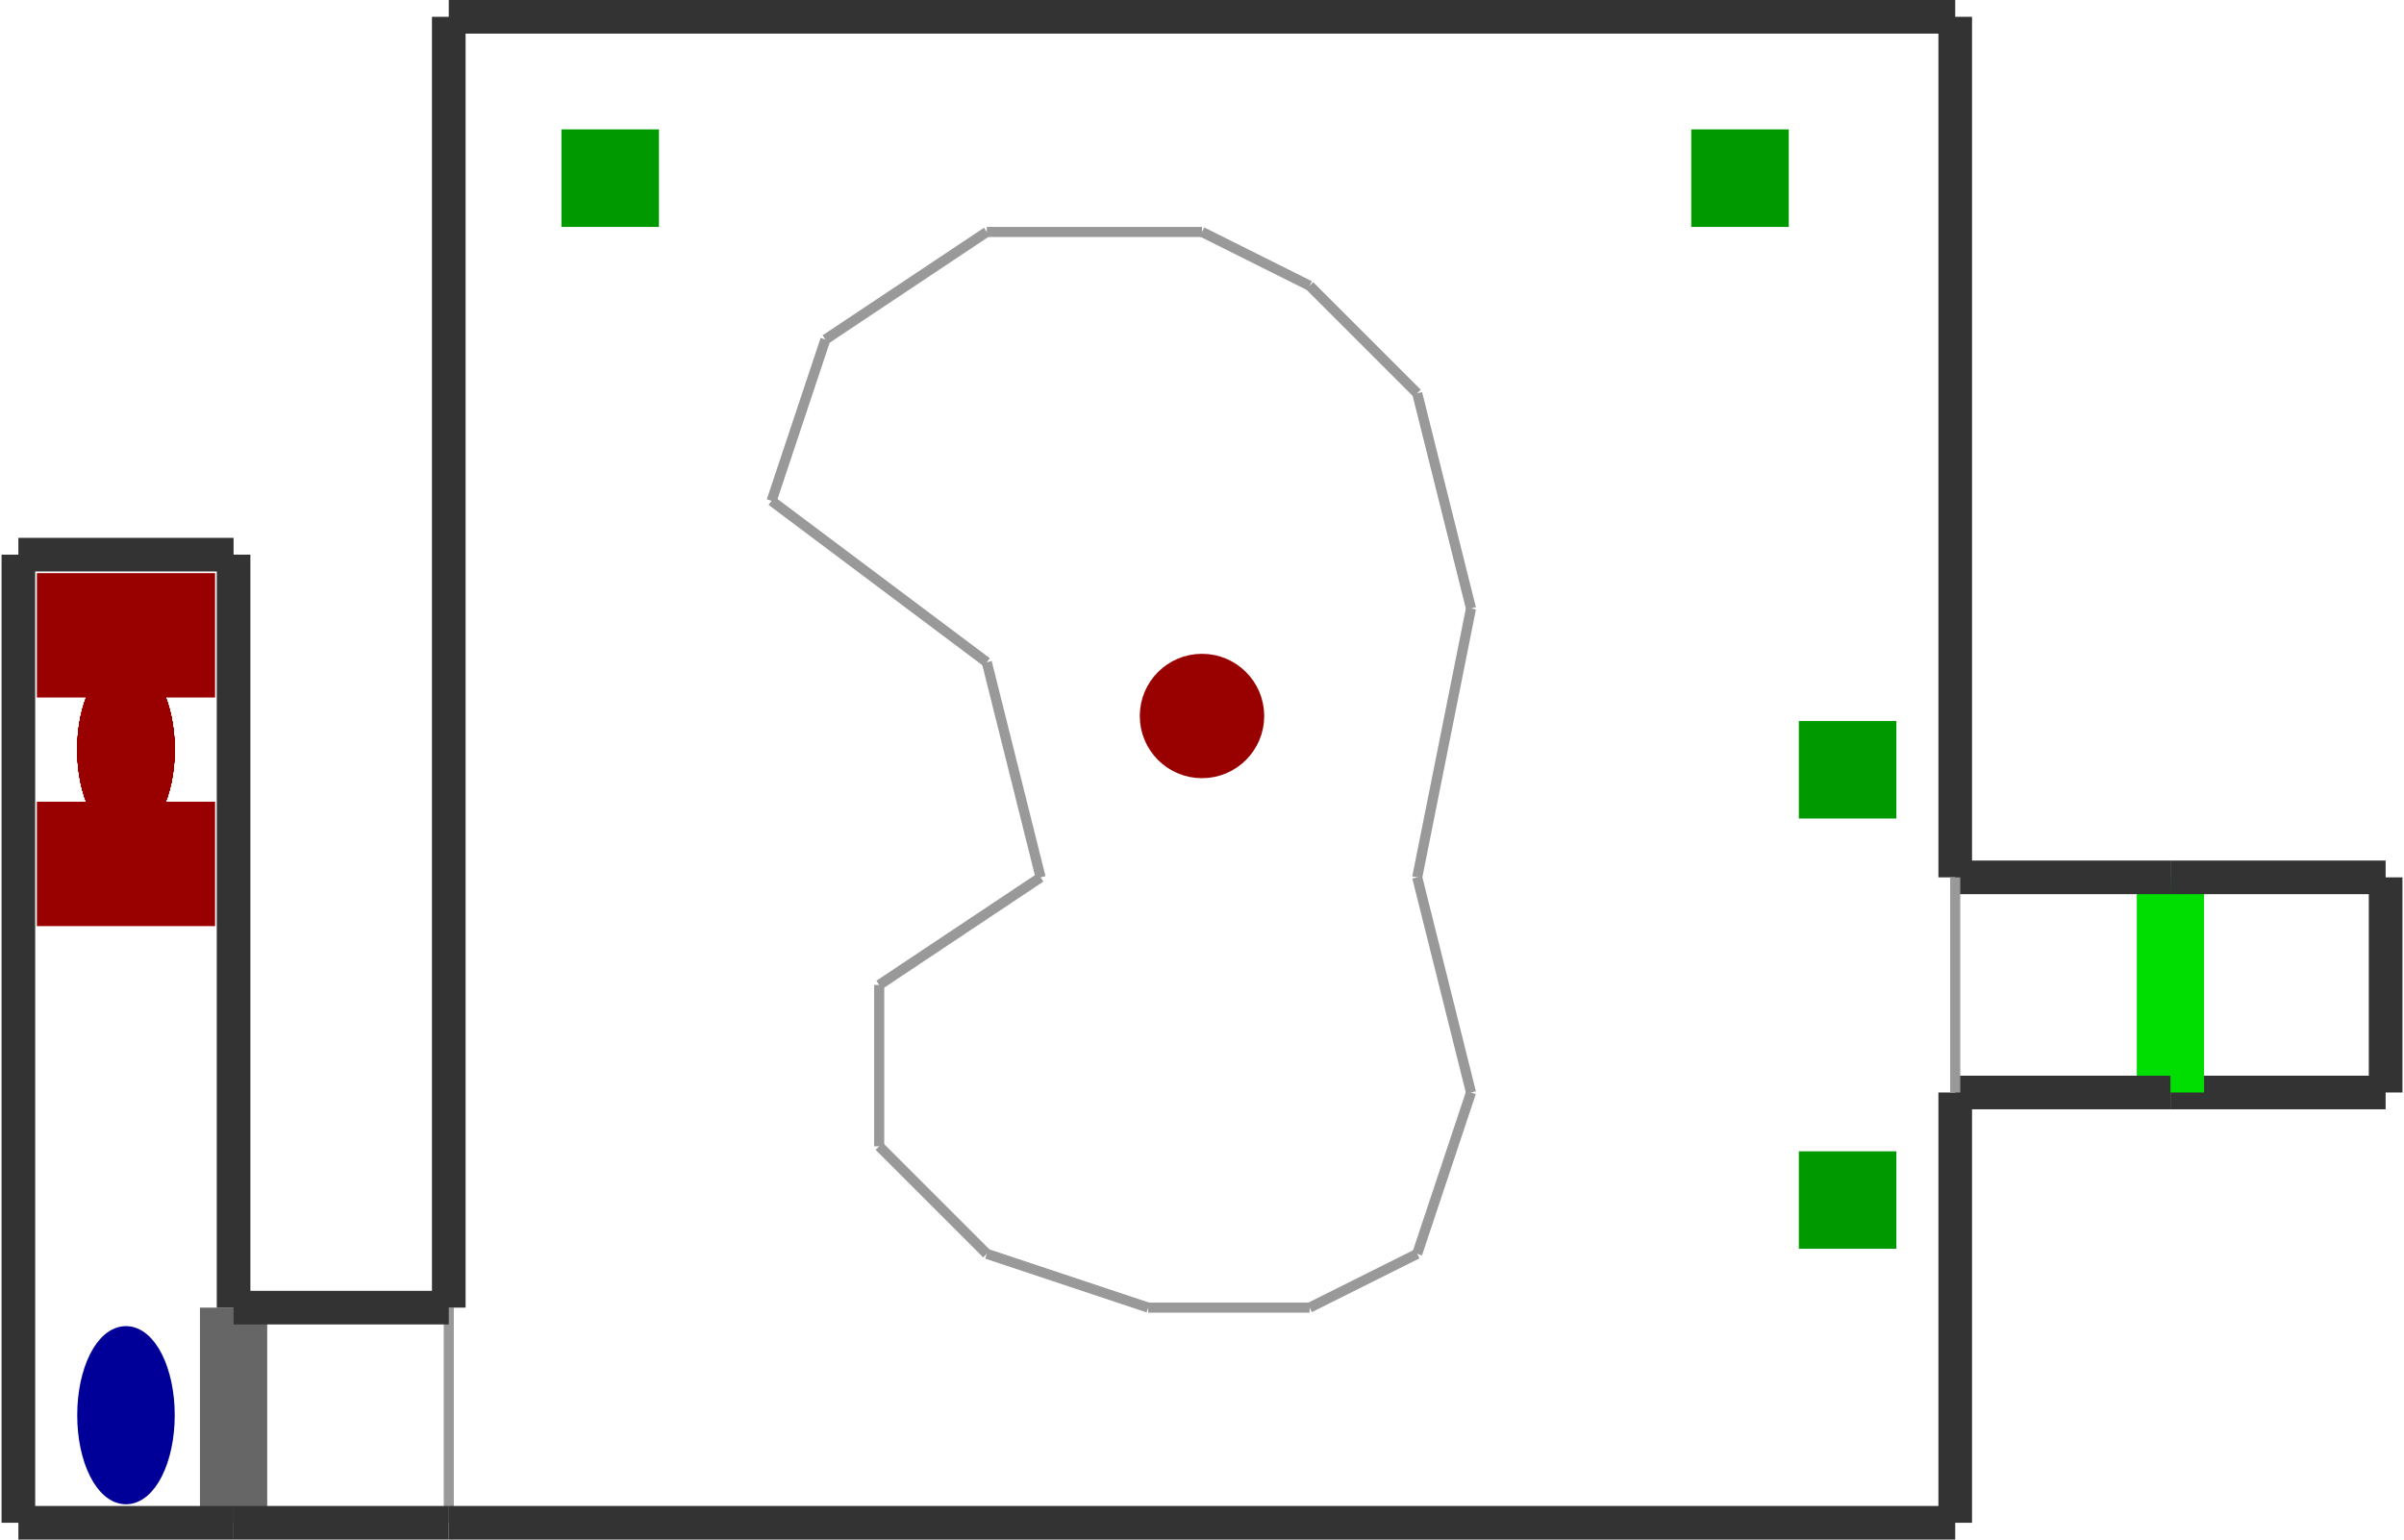 <?xml version="1.0" encoding="utf-8" ?>
<svg baseProfile="tiny" height="656" version="1.2" viewBox="0 0 714 458" width="1024" xmlns="http://www.w3.org/2000/svg" xmlns:ev="http://www.w3.org/2001/xml-events" xmlns:xlink="http://www.w3.org/1999/xlink"><defs /><line stroke="#333" stroke-width="10" x1="5.0" x2="5.0" y1="165.0" y2="453.0" /><line stroke="#333" stroke-width="10" x1="69.0" x2="5.0" y1="165.0" y2="165.0" /><line stroke="#666" stroke-width="20" x1="69.0" x2="69.0" y1="453.0" y2="389.0" /><line stroke="#333" stroke-width="10" x1="5.0" x2="69.0" y1="453.0" y2="453.0" /><line stroke="#999" stroke-width="3" x1="133.0" x2="133.0" y1="453.0" y2="389.0" /><line stroke="#333" stroke-width="10" x1="69.0" x2="69.0" y1="389.0" y2="165.0" /><line stroke="#333" stroke-width="10" x1="133.0" x2="69.0" y1="389.0" y2="389.0" /><line stroke="#333" stroke-width="10" x1="69.0" x2="133.0" y1="453.0" y2="453.0" /><line stroke="#333" stroke-width="10" x1="133.0" x2="581.0" y1="453.0" y2="453.0" /><line stroke="#333" stroke-width="10" x1="645.0" x2="709.0" y1="325.0" y2="325.0" /><line stroke="#333" stroke-width="10" x1="133.0" x2="133.0" y1="5.0" y2="389.0" /><line stroke="#333" stroke-width="10" x1="581.0" x2="133.0" y1="5.0" y2="5.0" /><line stroke="#999" stroke-width="3" x1="261.0" x2="309.0" y1="293.0" y2="261.0" /><line stroke="#999" stroke-width="3" x1="309.0" x2="293.0" y1="261.0" y2="197.0" /><line stroke="#999" stroke-width="3" x1="293.0" x2="229.0" y1="197.0" y2="149.0" /><line stroke="#999" stroke-width="3" x1="229.0" x2="245.0" y1="149.0" y2="101.0" /><line stroke="#999" stroke-width="3" x1="245.0" x2="293.0" y1="101.0" y2="69.0" /><line stroke="#999" stroke-width="3" x1="293.0" x2="357.0" y1="69.0" y2="69.0" /><line stroke="#999" stroke-width="3" x1="357.0" x2="389.0" y1="69.0" y2="85.0" /><line stroke="#999" stroke-width="3" x1="389.0" x2="421.0" y1="85.0" y2="117.0" /><line stroke="#999" stroke-width="3" x1="421.0" x2="437.0" y1="117.0" y2="181.0" /><line stroke="#999" stroke-width="3" x1="437.0" x2="421.0" y1="181.0" y2="261.0" /><line stroke="#999" stroke-width="3" x1="421.0" x2="437.0" y1="261.0" y2="325.0" /><line stroke="#999" stroke-width="3" x1="437.0" x2="421.0" y1="325.0" y2="373.0" /><line stroke="#999" stroke-width="3" x1="421.0" x2="389.0" y1="373.0" y2="389.0" /><line stroke="#999" stroke-width="3" x1="389.0" x2="341.0" y1="389.0" y2="389.0" /><line stroke="#999" stroke-width="3" x1="341.0" x2="293.0" y1="389.0" y2="373.0" /><line stroke="#999" stroke-width="3" x1="293.0" x2="261.0" y1="373.0" y2="341.0" /><line stroke="#999" stroke-width="3" x1="261.0" x2="261.0" y1="341.0" y2="293.0" /><line stroke="#0d0" stroke-width="20" x1="645.0" x2="645.0" y1="325.0" y2="261.0" /><line stroke="#333" stroke-width="10" x1="581.0" x2="645.0" y1="325.0" y2="325.0" /><line stroke="#333" stroke-width="10" x1="709.0" x2="645.0" y1="261.0" y2="261.0" /><line stroke="#333" stroke-width="10" x1="581.0" x2="581.0" y1="261.0" y2="5.0" /><line stroke="#333" stroke-width="10" x1="645.0" x2="581.0" y1="261.0" y2="261.0" /><line stroke="#333" stroke-width="10" x1="581.0" x2="581.0" y1="453.0" y2="325.0" /><line stroke="#333" stroke-width="10" x1="709.0" x2="709.0" y1="325.0" y2="261.0" /><line stroke="#999" stroke-width="3" x1="581.0" x2="581.0" y1="325.0" y2="261.0" /><ellipse cx="37.0" cy="421.0" fill="#009" rx="12" ry="24" stroke="#009" stroke-width="5" /><rect fill="#900" height="48" stroke="#900" stroke-width="5" transform="rotate(90,37.0,189.0)" width="32" x="21.0" y="165.0" /><rect fill="#900" height="48" stroke="#900" stroke-width="5" transform="rotate(270,37.0,257.0)" width="32" x="21.0" y="233.0" /><ellipse cx="37.0" cy="223.0" fill="#900" rx="12" ry="24" stroke="#900" stroke-width="5" /><rect fill="#090" height="24" stroke="#090" stroke-width="5" transform="rotate(270,517.0,53.0)" width="24" x="505.0" y="41.0" /><rect fill="#090" height="24" stroke="#090" stroke-width="5" transform="rotate(270,181.0,53.0)" width="24" x="169.0" y="41.0" /><rect fill="#090" height="24" stroke="#090" stroke-width="5" transform="rotate(270,549.0,357.0)" width="24" x="537.0" y="345.0" /><rect fill="#090" height="24" stroke="#090" stroke-width="5" transform="rotate(270,549.0,229.0)" width="24" x="537.0" y="217.0" /><circle cx="357.0" cy="213.0" fill="#900" r="16" stroke="#900" stroke-width="5" /><ellipse cx="37.0" cy="223.0" fill="#900" rx="12" ry="24" stroke="#900" stroke-width="5" /><ellipse cx="37.0" cy="223.0" fill="#900" rx="12" ry="24" stroke="#900" stroke-width="5" /><ellipse cx="37.0" cy="223.0" fill="#900" rx="12" ry="24" stroke="#900" stroke-width="5" /><ellipse cx="37.0" cy="223.0" fill="#900" rx="12" ry="24" stroke="#900" stroke-width="5" /><ellipse cx="37.0" cy="223.0" fill="#900" rx="12" ry="24" stroke="#900" stroke-width="5" /><ellipse cx="37.0" cy="223.0" fill="#900" rx="12" ry="24" stroke="#900" stroke-width="5" /><ellipse cx="37.0" cy="223.0" fill="#900" rx="12" ry="24" stroke="#900" stroke-width="5" /><ellipse cx="37.0" cy="223.0" fill="#900" rx="12" ry="24" stroke="#900" stroke-width="5" /></svg>